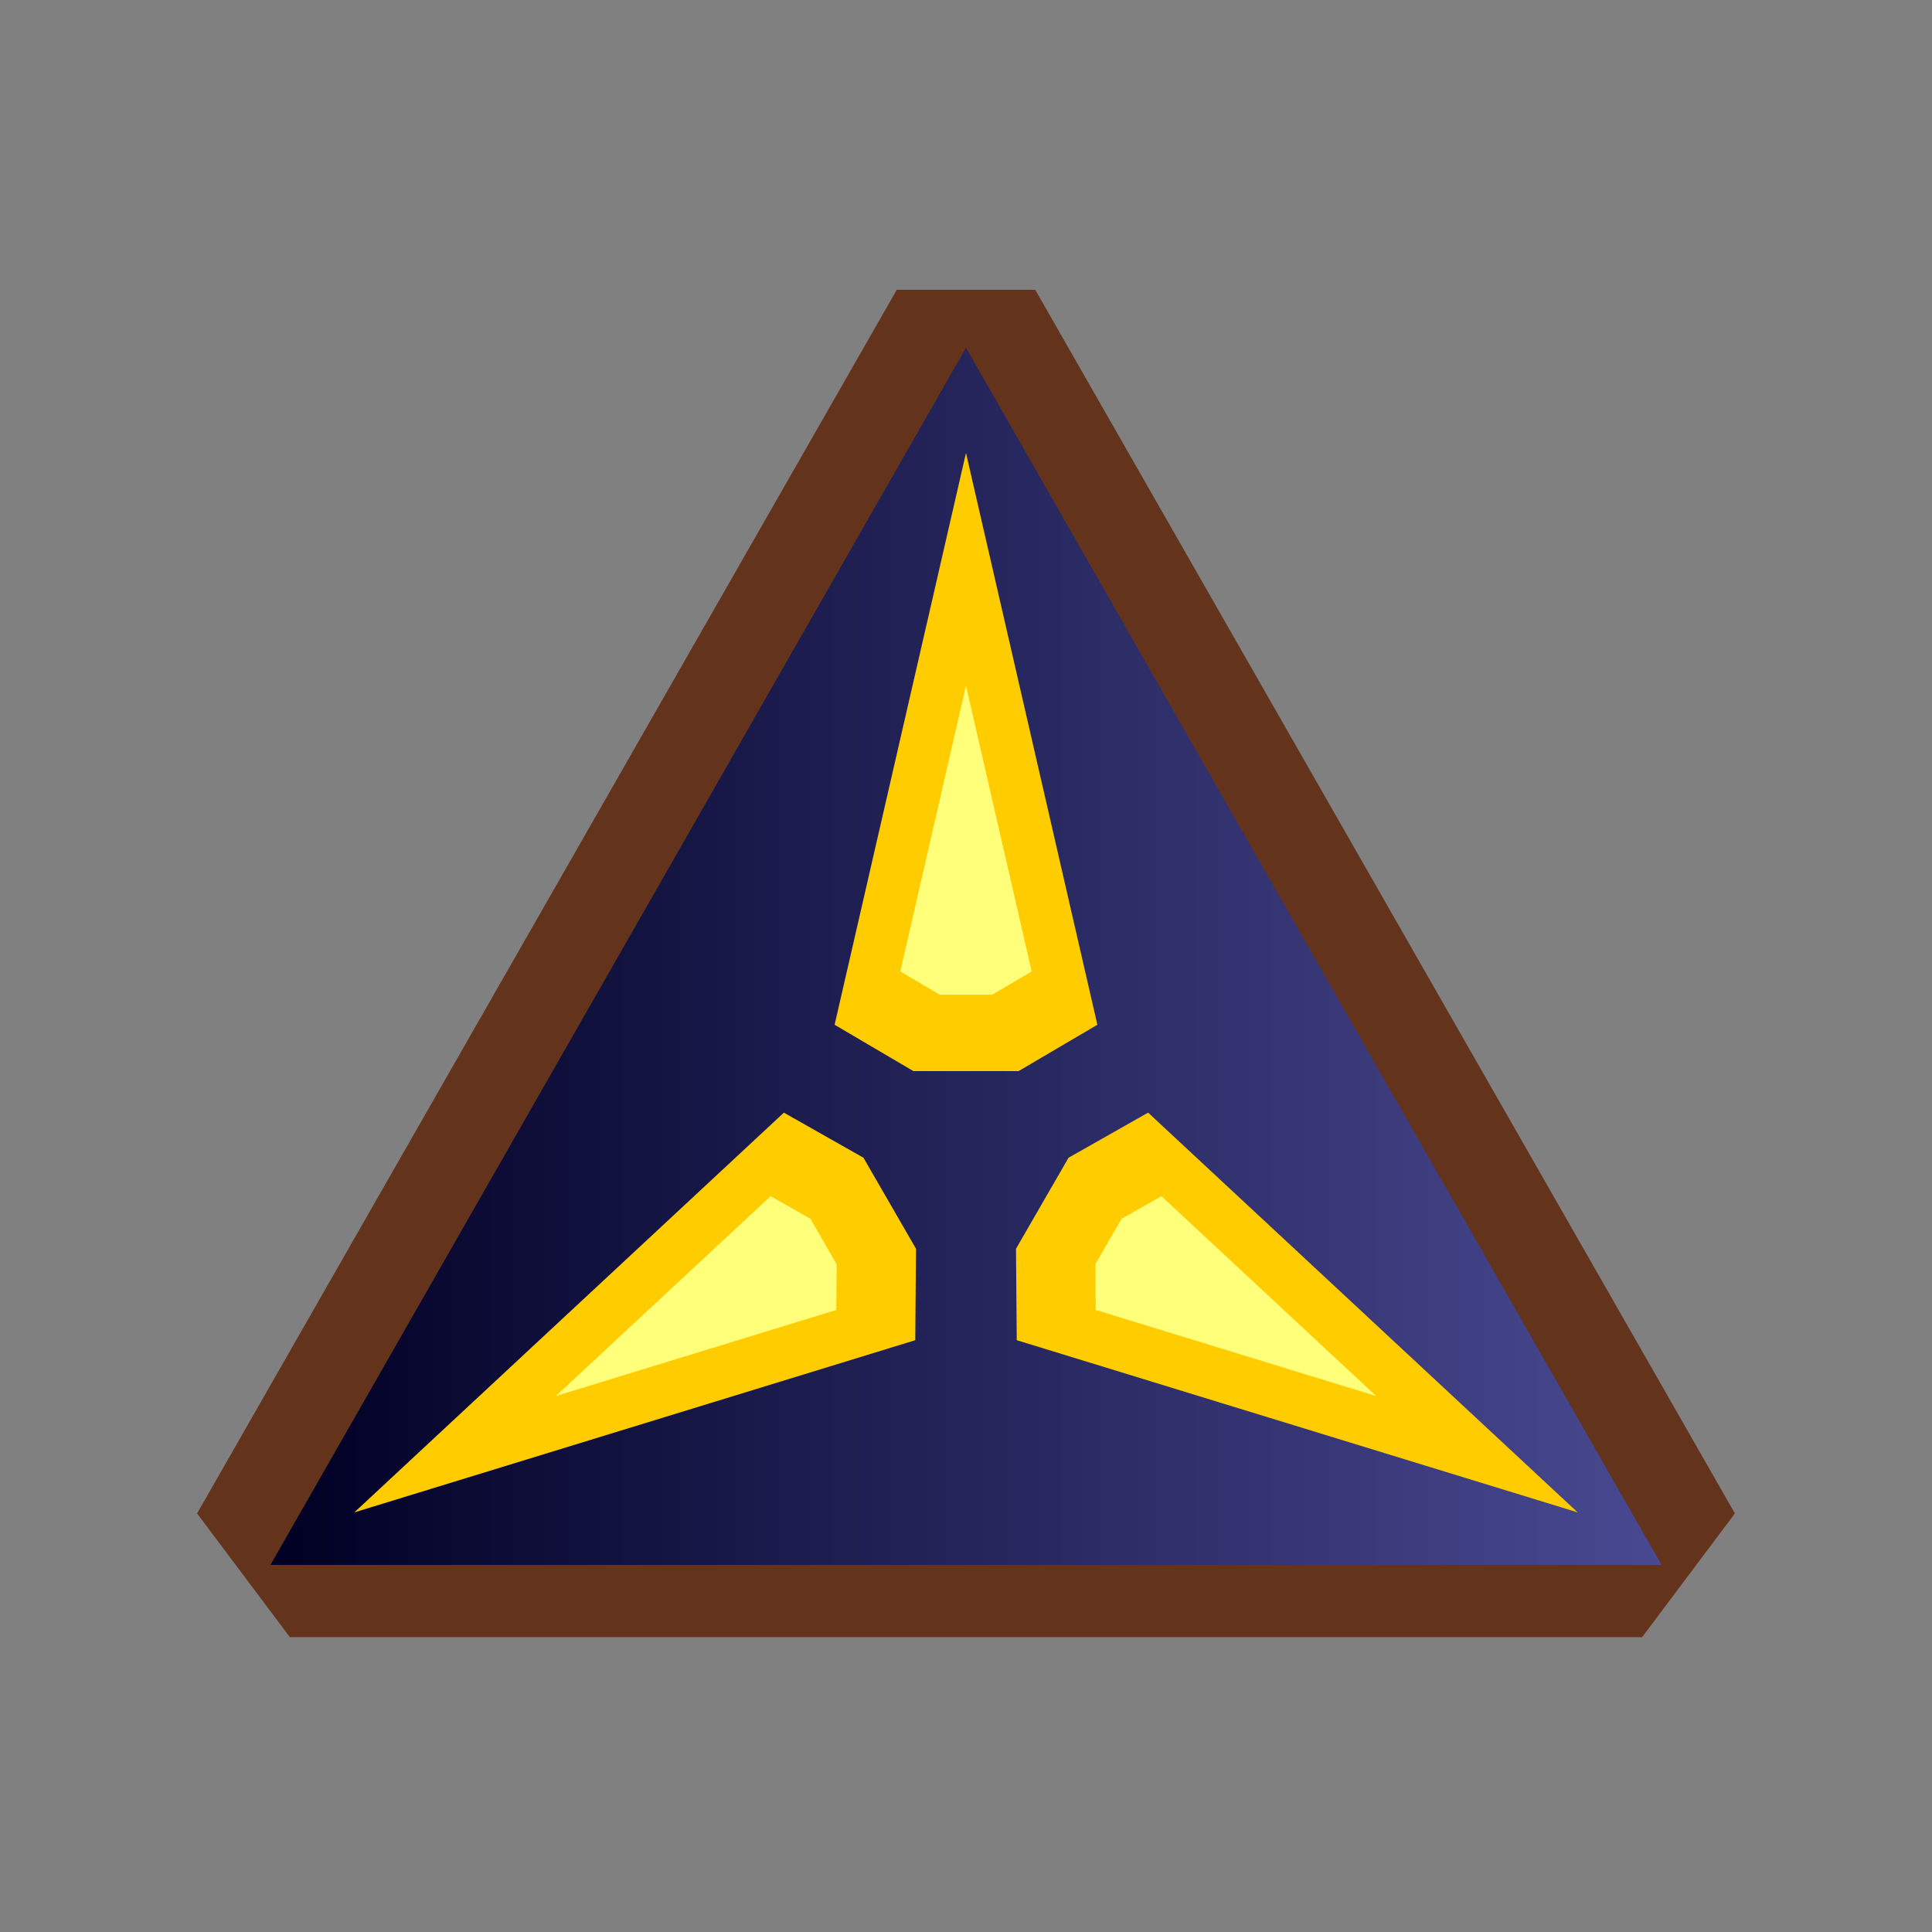 <?xml version="1.0" encoding="UTF-8" standalone="no"?>
<svg
   version="1.1"
   width="1000"
   height="1000"
   id="svg724"
   sodipodi:docname="triad.svg"
   inkscape:version="1.2.2 (b0a8486541, 2022-12-01)"
   xmlns:inkscape="http://www.inkscape.org/namespaces/inkscape"
   xmlns:sodipodi="http://sodipodi.sourceforge.net/DTD/sodipodi-0.dtd"
   xmlns:xlink="http://www.w3.org/1999/xlink"
   xmlns="http://www.w3.org/2000/svg"
   xmlns:svg="http://www.w3.org/2000/svg">
  <rect width="100%" height="100%" fill="#808080" stroke="none"/>
  <defs
     id="defs728">
    <linearGradient
       inkscape:collect="always"
       id="linearGradient1429">
      <stop
         style="stop-color:#000024;stop-opacity:1;"
         offset="0"
         id="stop1425" />
      <stop
         style="stop-color:#494992;stop-opacity:1;"
         offset="1"
         id="stop1427" />
    </linearGradient>
    <inkscape:path-effect
       effect="fill_between_many"
       method="originald"
       linkedpaths="#path596,0,1|#path606,0,1|#path608,0,1"
       id="path-effect9301" />
    <inkscape:path-effect
       effect="fill_between_many"
       method="originald"
       linkedpaths="#path628,0,1|#path630,0,1|#path632,0,1|#path634,0,1|#path636,0,1|#path716,0,1|#path626,0,1|#path720,0,1|#path612,0,1|#path614,0,1|#path616,0,1|#path610,0,1|#path618,0,1|#path620,0,1|#path640,0,1|#path714,0,1"
       id="path-effect18924" />
    <inkscape:path-effect
       effect="fill_between_many"
       method="originald"
       linkedpaths="#layer2,0,1|"
       id="path-effect21525" />
    <inkscape:path-effect
       effect="fill_between_many"
       method="originald"
       linkedpaths="#path596,0,1|"
       id="path-effect21584" />
    <linearGradient
       inkscape:collect="always"
       xlink:href="#linearGradient1429"
       id="linearGradient1431"
       x1="140"
       y1="494.987"
       x2="860"
       y2="494.987"
       gradientUnits="userSpaceOnUse" />
  </defs>
  <sodipodi:namedview
     id="namedview726"
     pagecolor="#ffffff"
     bordercolor="#000000"
     borderopacity="0.25"
     inkscape:showpageshadow="2"
     inkscape:pageopacity="0.0"
     inkscape:pagecheckerboard="0"
     inkscape:deskcolor="#d1d1d1"
     showgrid="false"
     inkscape:zoom="1"
     inkscape:cx="333.5"
     inkscape:cy="645"
     inkscape:window-width="1600"
     inkscape:window-height="1124"
     inkscape:window-x="0"
     inkscape:window-y="0"
     inkscape:window-maximized="1"
     inkscape:current-layer="layer2"
     inkscape:lockguides="true" />
  <g
     id="ViewLayer_LineSet"
     inkscape:label="ViewLayer_LineSet">
    <g
       inkscape:groupmode="layer"
       id="layer2"
       inkscape:label="triad base">
      <path
         id="path24209"
         d="m 535.84,150 v 0 h -35.839 v 0 h -35.839 C 345.971,356.7 209.478,595.439 102.019,783.359 v 0 0 c 16.01,21.346 32.018,42.693 48.029,64.039 H 849.952 v 0 c 16.288,-21.723 32.285,-43.044 48.028,-64.039 C 786.785,588.885 659.344,366.003 535.84,150 Z"
         style="display:inline;fill:#64331c;fill-opacity:1"
         inkscape:label="brownred beveled" />
      <path
         id="path596-3"
         style="display:none;fill:#64331c;fill-opacity:1;stroke-width:1.22"
         d="M 65.592,848.58 H 934.408 C 789.605,589.762 644.802,330.945 500,72.127 355.197,330.944 210.395,589.762 65.592,848.58 Z"
         inkscape:label="brownred" />
      <path
         id="path596"
         style="display:inline;fill:url(#linearGradient1431);fill-opacity:1"
         d="M 140,809.987 H 860 C 740,599.987 620,389.987 500,179.987 380,389.987 260,599.987 140,809.987 Z"
         inkscape:label="blue" />
    </g>
    <g
       inkscape:groupmode="layer"
       id="strokes"
       inkscape:label="triad spikes">
      <path
         id="path672"
         d="m 525.882,646.344 5,-8.661 5,-8.66 5,-8.66 5,-8.66 5,-8.661 2.2,-3.81 8.701,-4.93 8.701,-4.929 8.7,-4.93 8.701,-4.929 6.382,-3.616 7.321,6.812 7.321,6.812 7.321,6.812 7.321,6.812 7.321,6.812 7.321,6.813 7.32,6.812 7.321,6.812 7.321,6.812 7.321,6.812 7.321,6.812 7.321,6.812 7.321,6.812 7.321,6.812 7.321,6.812 7.321,6.812 7.32,6.812 7.321,6.812 7.321,6.813 7.321,6.812 7.321,6.812 7.321,6.812 7.321,6.812 7.321,6.812 7.321,6.812 7.321,6.812 7.321,6.812 7.32,6.812 7.321,6.812 7.321,6.812 2.717,2.528 -9.56,-2.934 -9.56,-2.934 -9.56,-2.934 -9.56,-2.934 -9.56,-2.934 -9.56,-2.935 -9.56,-2.934 -9.56,-2.934 -9.559,-2.934 -9.56,-2.934 -9.56,-2.934 -9.56,-2.934 -9.56,-2.934 -9.56,-2.934 -9.56,-2.934 -9.56,-2.934 -9.559,-2.934 -9.56,-2.934 -9.56,-2.934 -9.56,-2.934 -9.56,-2.934 -9.56,-2.934 -9.56,-2.934 -9.56,-2.935 -9.559,-2.934 -9.56,-2.934 -9.56,-2.934 -9.56,-2.934 -9.56,-2.934 -9.56,-2.934 -3.547,-1.089 -0.081,-9.999 -0.081,-10 -0.082,-9.999 -0.081,-10 -0.06,-7.335"
         style="fill:#ffcc00"
         inkscape:label="right spike bottom" />
      <path
         id="path688"
         d="m 566.95,654.35 5,-8.66 5,-8.66 3.6,-6.236 8.701,-4.929 8.7,-4.93 3.192,-1.808 7.32,6.813 7.321,6.812 7.321,6.812 7.321,6.812 7.321,6.812 7.321,6.812 7.321,6.812 7.321,6.812 7.321,6.812 7.321,6.812 7.32,6.812 7.321,6.812 7.321,6.812 7.321,6.813 7.321,6.812 1.358,1.263 -9.56,-2.934 -9.559,-2.934 -9.56,-2.934 -9.56,-2.934 -9.56,-2.934 -9.56,-2.934 -9.56,-2.934 -9.56,-2.934 -9.56,-2.934 -9.56,-2.934 -9.559,-2.934 -9.56,-2.934 -9.56,-2.934 -9.56,-2.934 -9.56,-2.934 -1.773,-0.545 -0.082,-9.999 -0.081,-10 -0.03,-3.668"
         style="fill:#ffff79;fill-opacity:1"
         inkscape:label="right spike top" />
      <path
         id="path696"
         d="m 446.924,599.243 5,8.661 5,8.66 5,8.66 5,8.66 5,8.661 2.2,3.81 -0.081,10 -0.082,9.999 -0.081,10 -0.081,10 -0.06,7.335 -9.56,2.934 -9.559,2.934 -9.56,2.934 -9.56,2.934 -9.56,2.934 -9.56,2.934 -9.56,2.934 -9.56,2.934 -9.56,2.934 -9.559,2.934 -9.56,2.935 -9.56,2.934 -9.56,2.934 -9.56,2.934 -9.56,2.934 -9.56,2.934 -9.56,2.934 -9.56,2.934 -9.559,2.934 -9.56,2.934 -9.56,2.934 -9.56,2.934 -9.56,2.934 -9.56,2.934 -9.56,2.934 -9.56,2.934 -9.559,2.934 -9.56,2.934 -9.56,2.935 -9.56,2.934 -3.547,1.088 7.321,-6.812 7.321,-6.812 7.321,-6.812 7.32,-6.812 7.321,-6.812 7.321,-6.812 7.321,-6.812 7.321,-6.812 7.321,-6.812 7.321,-6.813 7.321,-6.812 7.321,-6.812 7.321,-6.812 7.32,-6.812 7.321,-6.812 7.321,-6.812 7.321,-6.812 7.321,-6.812 7.321,-6.812 7.321,-6.812 7.321,-6.812 7.321,-6.812 7.321,-6.812 7.321,-6.813 7.32,-6.812 7.321,-6.812 7.321,-6.812 7.321,-6.812 7.321,-6.812 7.321,-6.812 2.716,-2.528 8.701,4.93 8.7,4.929 8.701,4.93 8.701,4.929 6.382,3.616"
         style="fill:#ffcc00"
         inkscape:label="left spike bottom" />
      <path
         id="path712"
         d="m 419.456,630.806 5,8.66 5,8.66 3.6,6.236 -0.081,9.999 -0.081,10 -0.03,3.668 -9.56,2.934 -9.56,2.934 -9.56,2.934 -9.56,2.934 -9.56,2.934 -9.559,2.934 -9.56,2.934 -9.56,2.934 -9.56,2.934 -9.56,2.934 -9.56,2.934 -9.56,2.934 -9.56,2.934 -9.559,2.934 -9.56,2.934 -1.774,0.545 7.321,-6.812 7.321,-6.812 7.321,-6.812 7.321,-6.813 7.321,-6.812 7.321,-6.812 7.32,-6.812 7.321,-6.812 7.321,-6.812 7.321,-6.812 7.321,-6.812 7.321,-6.812 7.321,-6.812 7.321,-6.812 7.321,-6.812 1.358,-1.264 8.7,4.929 8.701,4.93 3.191,1.808"
         style="fill:#ffff79;fill-opacity:1"
         inkscape:label="left spike top" />
      <path
         id="path648"
         d="m 527.193,554.413 h -10 -10 -10 -10 -10 -4.4 l -8.619,-5.07 -8.619,-5.07 -8.62,-5.07 -8.619,-5.07 -6.323,-3.72 2.239,-9.746 2.239,-9.746 2.239,-9.746 2.239,-9.746 2.239,-9.746 2.239,-9.746 2.239,-9.747 2.239,-9.746 2.239,-9.746 2.239,-9.746 2.239,-9.746 2.239,-9.746 2.239,-9.746 2.239,-9.746 2.239,-9.747 2.239,-9.746 2.239,-9.746 2.239,-9.746 2.239,-9.746 2.239,-9.746 2.239,-9.746 2.239,-9.746 2.239,-9.747 2.239,-9.746 2.239,-9.746 2.239,-9.746 2.238,-9.746 2.239,-9.746 2.239,-9.746 2.239,-9.746 0.831,-3.617 2.239,9.746 2.239,9.747 2.239,9.746 2.239,9.746 2.239,9.746 2.239,9.746 2.239,9.746 2.239,9.746 2.239,9.747 2.239,9.746 2.239,9.746 2.239,9.746 2.239,9.746 2.239,9.746 2.239,9.746 2.239,9.746 2.239,9.747 2.239,9.746 2.239,9.746 2.239,9.746 2.239,9.746 2.239,9.746 2.239,9.746 2.239,9.746 2.239,9.747 2.239,9.746 2.238,9.746 2.24,9.746 2.238,9.746 2.239,9.746 0.831,3.616 -8.619,5.071 -8.619,5.07 -8.62,5.07 -8.619,5.07 -6.323,3.719"
         style="display:inline;fill:#ffcc00"
         inkscape:label="upper spike bottom" />
      <path
         id="path664"
         d="m 513.593,514.844 h -10 -10 -7.2 l -8.619,-5.07 -8.62,-5.07 -3.161,-1.86 2.239,-9.746 2.239,-9.746 2.239,-9.746 2.239,-9.746 2.239,-9.746 2.239,-9.746 2.239,-9.747 2.239,-9.746 2.239,-9.746 2.239,-9.746 2.239,-9.746 2.239,-9.746 2.239,-9.746 2.239,-9.746 2.239,-9.747 0.415,-1.808 2.239,9.746 2.239,9.747 2.239,9.746 2.239,9.746 2.239,9.746 2.239,9.746 2.239,9.746 2.239,9.746 2.239,9.746 2.239,9.747 2.239,9.746 2.239,9.746 2.239,9.746 2.239,9.746 2.239,9.746 0.415,1.808 -8.619,5.071 -8.619,5.07 -3.162,1.859"
         style="display:inline;fill:#ffff79;fill-opacity:1"
         inkscape:label="upper spike top" />
    </g>
  </g>
</svg>
